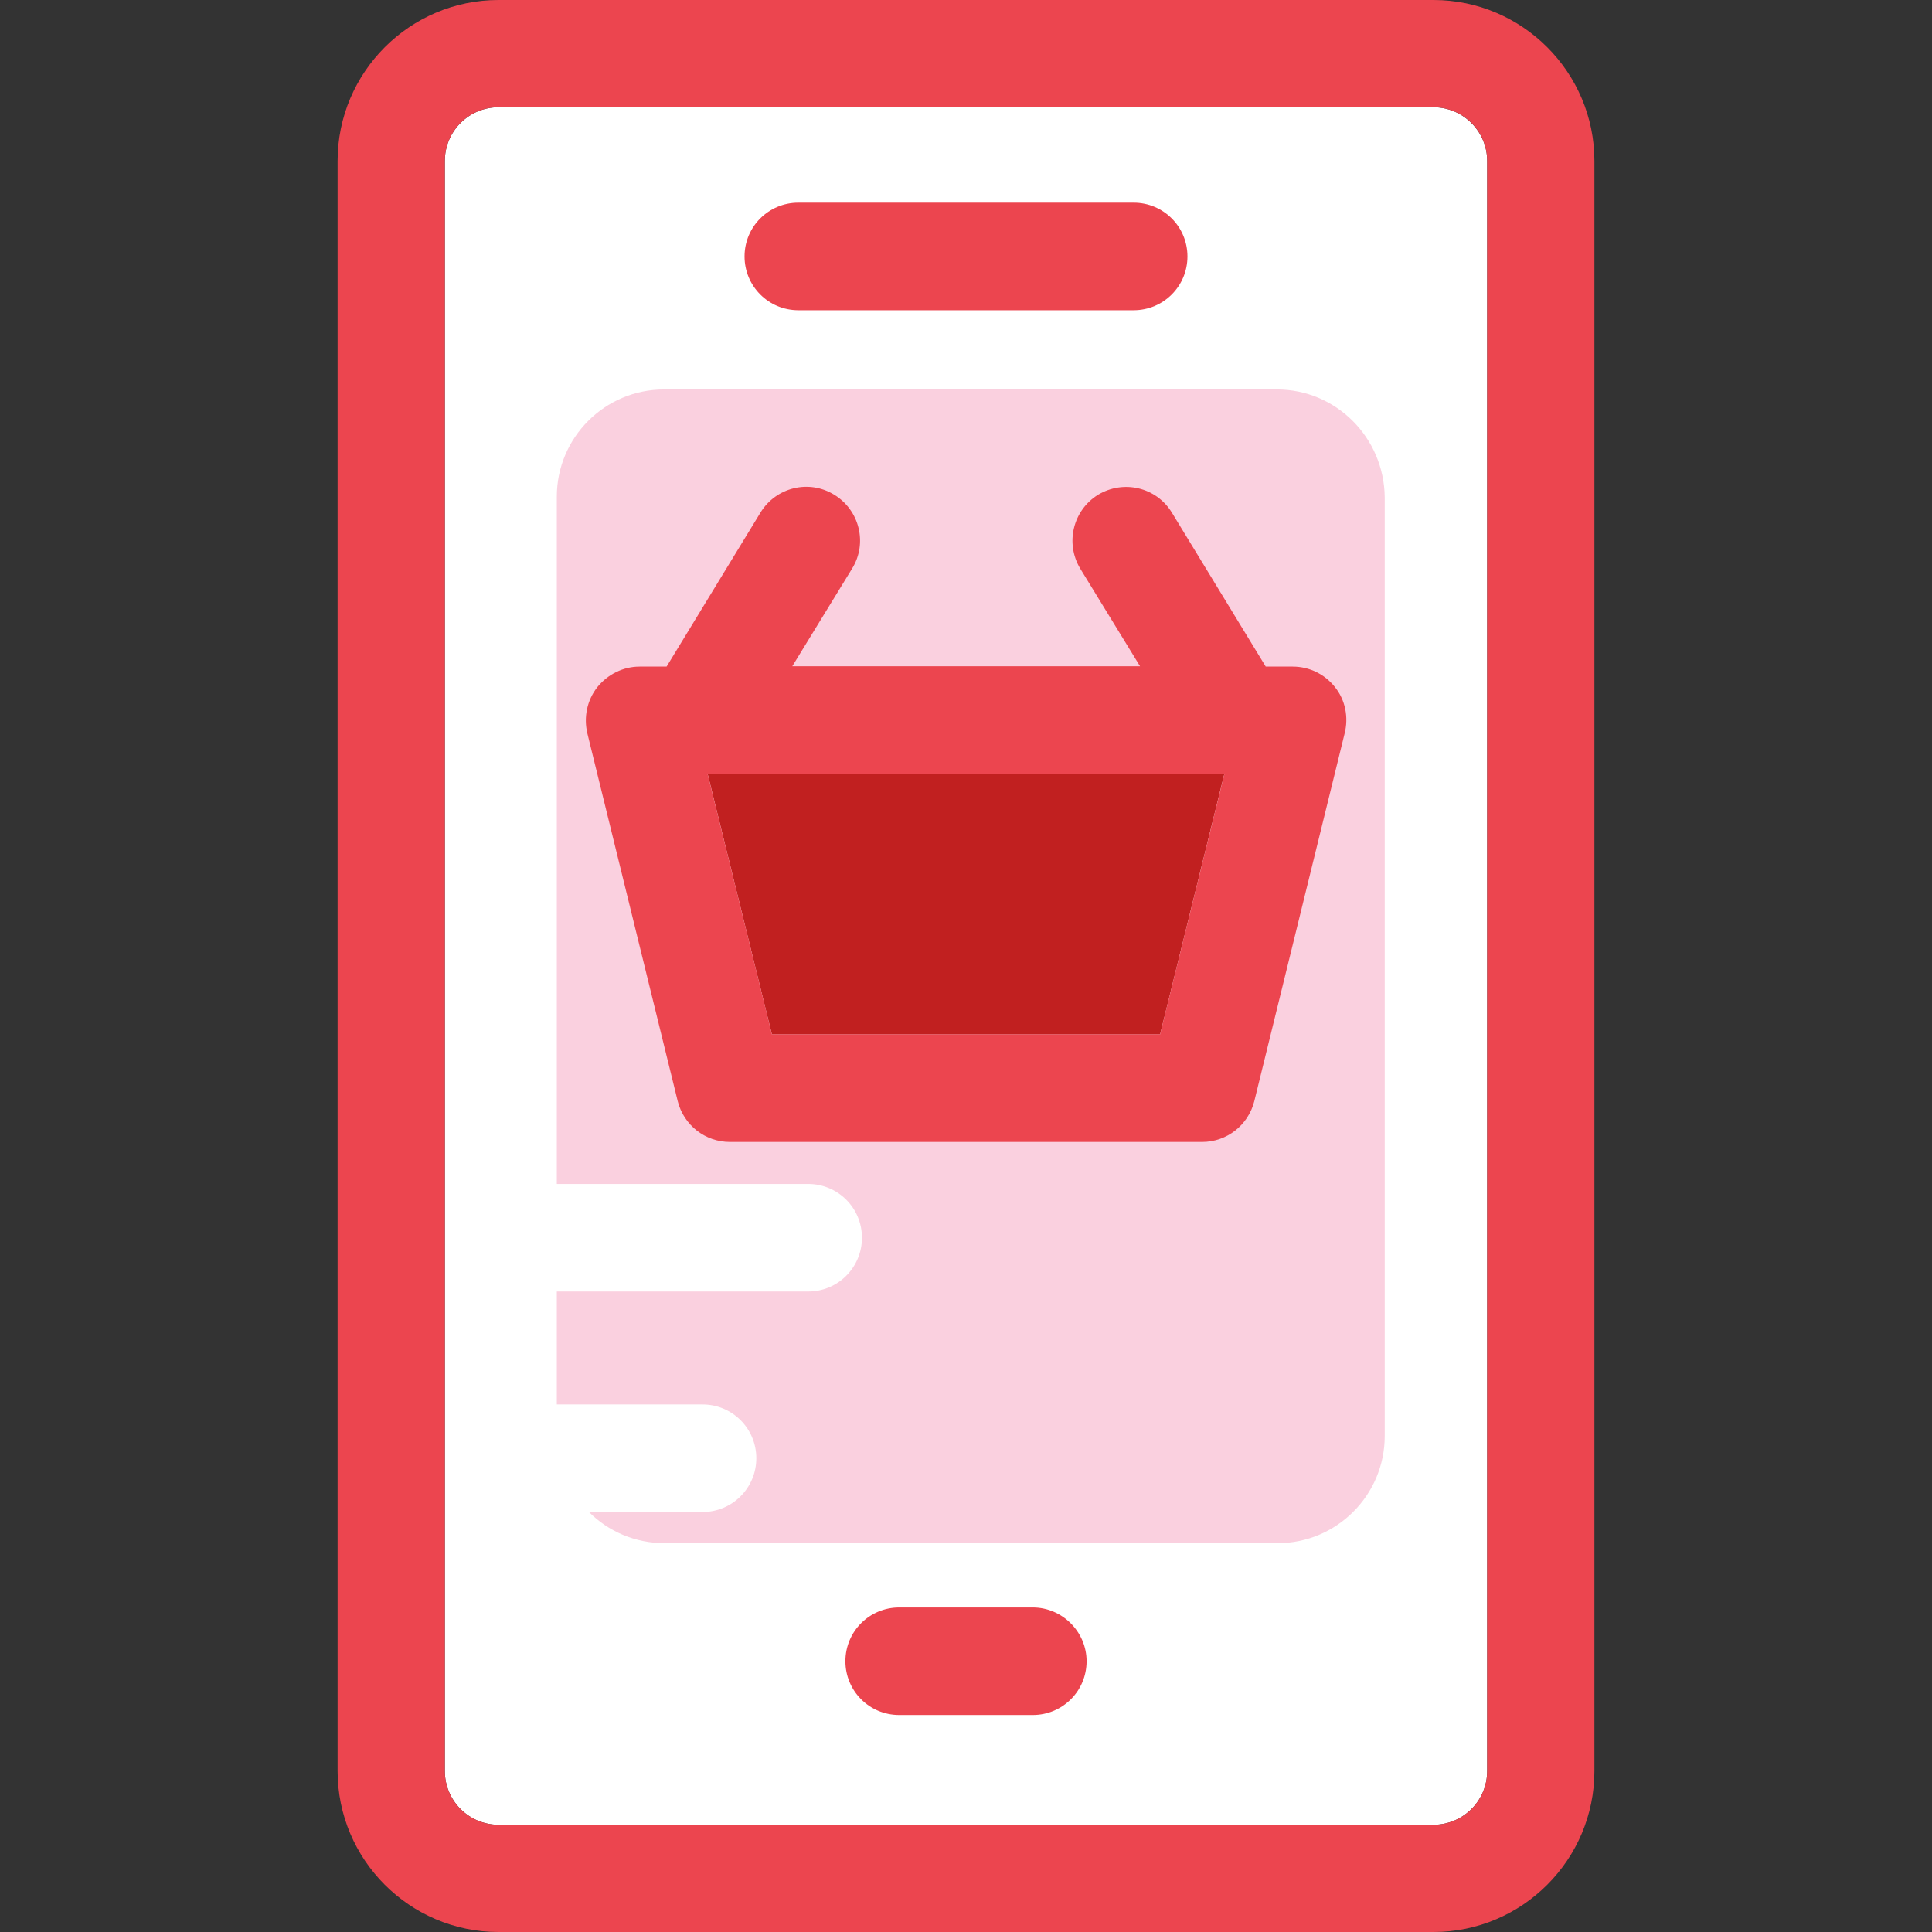 <?xml version="1.0"?>
<svg xmlns="http://www.w3.org/2000/svg" xmlns:xlink="http://www.w3.org/1999/xlink" version="1.1" id="Layer_1" x="0px" y="0px" viewBox="0 0 392.533 392.533" style="enable-background:new 0 0 392.533 392.533;" xml:space="preserve" width="512px" height="512px" class=""><rect x="0" y="0" width="392.533" height="392.533" fill="#333333" stroke="none"/><g><path style="fill:#FFFFFF;" d="M291.232,21.786H101.301c-6.012,0-10.925,4.848-10.925,10.925v327.111  c0,6.012,4.848,10.925,10.925,10.925h189.931c6.012,0,10.925-4.848,10.925-10.925V32.711  C302.158,26.699,297.244,21.786,291.232,21.786z" data-original="#FFFFFF" class=""/><path style="fill:#EC454F" d="M291.232,0H101.301C83.265,0,68.59,14.675,68.59,32.711v327.111  c0,18.036,14.675,32.711,32.711,32.711h189.931c18.036,0,32.711-14.675,32.711-32.711V32.711C323.943,14.675,309.269,0,291.232,0z   M302.158,359.822c0,6.012-4.848,10.925-10.925,10.925H101.301c-6.012,0-10.925-4.848-10.925-10.925V32.711  c0-6.012,4.848-10.925,10.925-10.925h189.931c6.012,0,10.925,4.848,10.925,10.925V359.822L302.158,359.822z" data-original="#194F82" class="" data-old_color="#194F82"/><path style="fill:#FAD0DF" d="M259.426,79.127H134.917c-12.024,0-21.786,9.762-21.786,21.786v139.636h51.071  c6.012,0,10.925,4.848,10.925,10.925c0,6.012-4.848,10.925-10.925,10.925h-51.071v22.949h29.608c6.012,0,10.925,4.848,10.925,10.925  c0,6.012-4.848,10.925-10.925,10.925h-23.079c3.943,3.943,9.374,6.335,15.386,6.335h124.509c12.024,0,21.786-9.762,21.786-21.786  V101.042C281.212,88.889,271.451,79.127,259.426,79.127z" data-original="#56ACE0" class="active-path" data-old_color="#56ACE0"/><polygon style="fill:#C12020" points="143.774,157.22 156.832,210.166 235.701,210.166 248.76,157.22 " data-original="#FFC10D" class="" data-old_color="#FFC10D"/><g>
	<path style="fill:#EC454F" d="M271.257,139.636c-2.069-2.65-5.236-4.202-8.598-4.202h-5.495l-19.071-31.289   c-3.168-5.172-9.826-6.723-14.998-3.62c-5.107,3.168-6.723,9.826-3.62,14.998l12.154,19.846H160.97l12.154-19.846   c3.168-5.107,1.552-11.83-3.62-14.998c-5.107-3.168-11.83-1.552-14.998,3.62l-19.071,31.289h-5.495   c-3.297,0-6.465,1.552-8.598,4.202c-2.069,2.65-2.78,6.077-2.004,9.374l18.36,74.731c1.228,4.848,5.56,8.275,10.602,8.275h95.935   c5.042,0,9.374-3.426,10.602-8.275l18.36-74.731C274.036,145.713,273.325,142.222,271.257,139.636z M156.832,210.166   l-13.059-52.881H248.76l-13.059,52.881H156.832z" data-original="#194F82" class="" data-old_color="#194F82"/>
	<path style="fill:#EC454F" d="M209.842,326.594h-27.152c-6.012,0-10.925,4.848-10.925,10.925c0,6.012,4.848,10.925,10.925,10.925   h27.152c6.012,0,10.925-4.848,10.925-10.925C220.768,331.507,215.79,326.594,209.842,326.594z" data-original="#194F82" class="" data-old_color="#194F82"/>
	<path style="fill:#EC454F" d="M230.335,41.18h-68.137c-6.012,0-10.925,4.848-10.925,10.925c0,6.012,4.848,10.925,10.925,10.925   h68.137c6.012,0,10.925-4.848,10.925-10.925S236.347,41.18,230.335,41.18z" data-original="#194F82" class="" data-old_color="#194F82"/>
</g></g> </svg>
